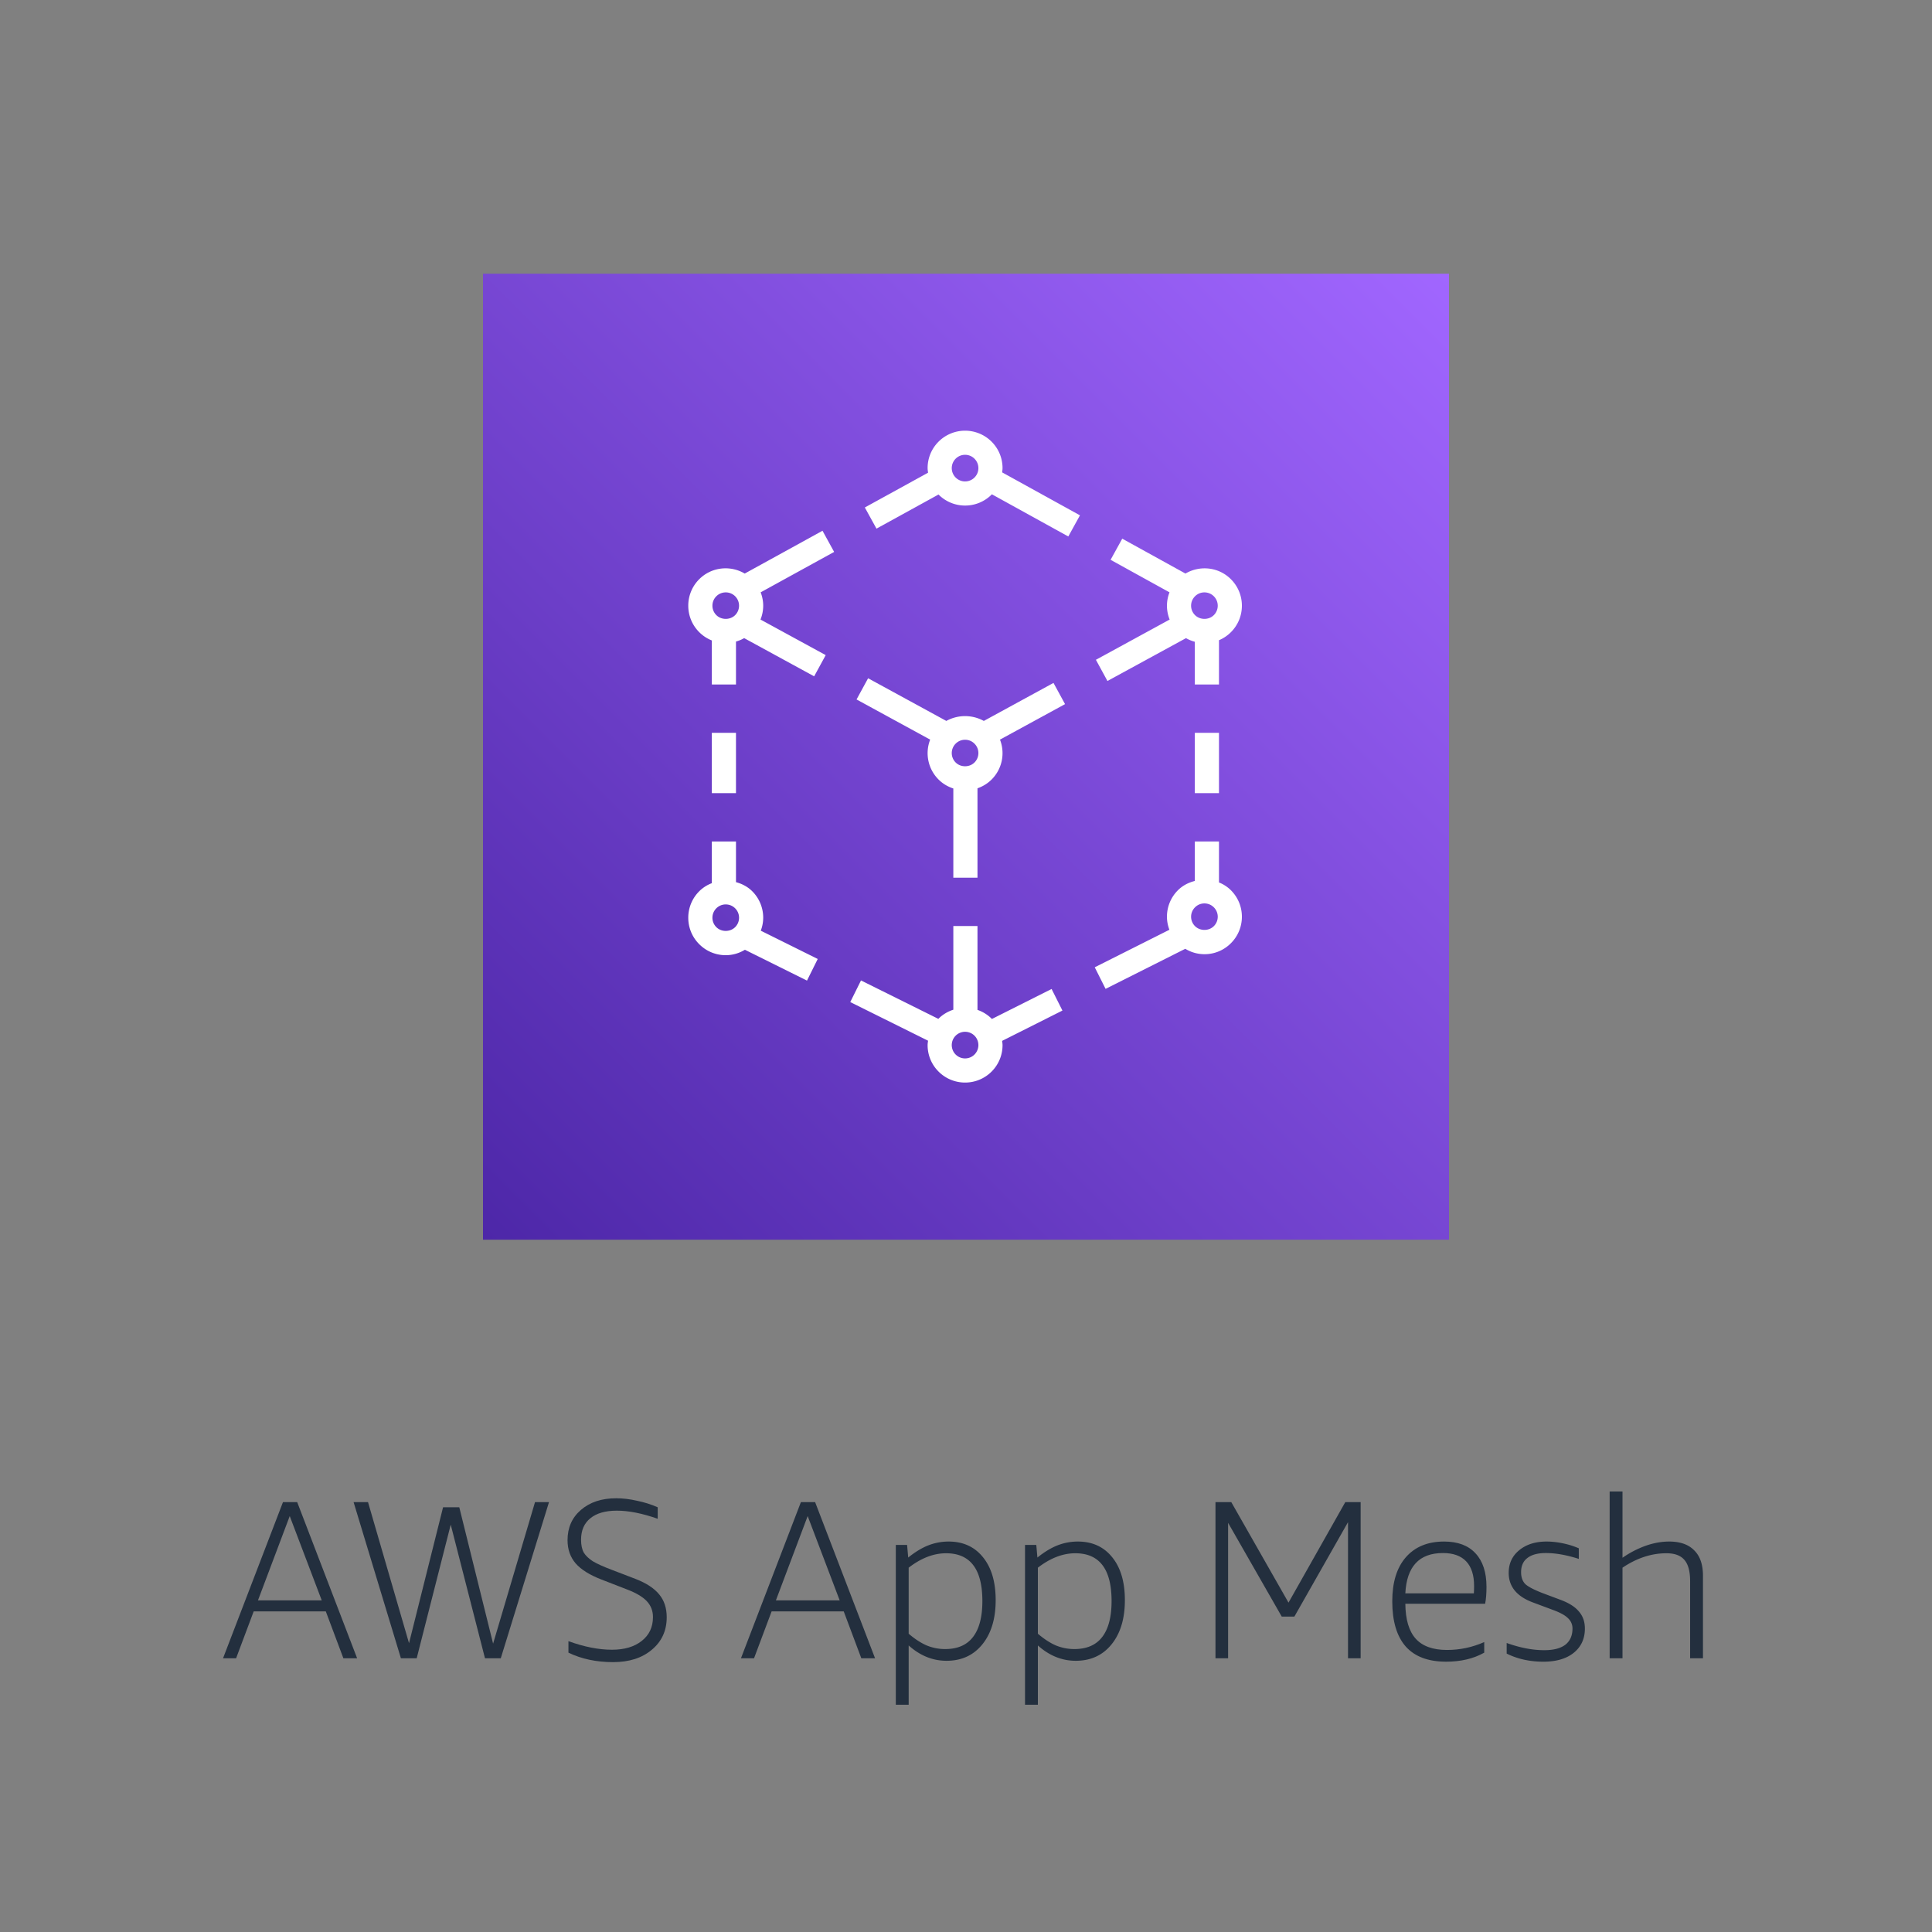 <svg width="240" height="240" fill="none" xmlns="http://www.w3.org/2000/svg">
	<rect width="100%" height="100%" fill="#808080" stroke="none"/>
	<path d="M180 34H60v120h120V34Z" fill="url(#a)"/>
	<path fill-rule="evenodd" clip-rule="evenodd" d="M121.054 59.321a1.654 1.654 0 1 1 0-2.34v.002c.312.312.485.727.485 1.168 0 .443-.173.858-.485 1.17Zm3.485-1.17a4.624 4.624 0 0 0-1.364-3.29 4.66 4.66 0 0 0-6.58 0 4.624 4.624 0 0 0-1.364 3.29c0 .194.034.381.056.57l-7.856 4.32 1.448 2.628 7.707-4.239a4.64 4.64 0 0 0 3.3 1.372 4.638 4.638 0 0 0 3.289-1.358c.014-.014.023-.03.035-.044l9.498 5.243 1.449-2.627-9.669-5.337c.019-.175.051-.348.051-.528Zm26.247 56.898c-.624.624-1.713.624-2.337-.001a1.645 1.645 0 0 1 0-2.337 1.64 1.64 0 0 1 1.168-.485c.443 0 .857.173 1.169.485a1.646 1.646 0 0 1 0 2.338Zm2.121-4.461a4.42 4.42 0 0 0-1.481-.966v-5.091h-3v4.905c-.778.195-1.515.567-2.098 1.152a4.627 4.627 0 0 0-1.365 3.293c0 .562.112 1.104.303 1.617l-9.273 4.662 1.347 2.68 9.9-4.977a4.606 4.606 0 0 0 5.667-.693 4.624 4.624 0 0 0 1.365-3.291c0-1.243-.486-2.41-1.365-3.289v-.002Zm-63.923 4.584a1.64 1.64 0 0 1-.484-1.168c0-.443.172-.857.484-1.17a1.64 1.64 0 0 1 1.169-.483c.442 0 .858.171 1.17.483v.001c.312.312.485.726.485 1.169 0 .442-.173.856-.485 1.168-.624.624-1.714.626-2.338 0Zm5.824-1.168a4.623 4.623 0 0 0-1.364-3.291c-.564-.564-1.269-.927-2.017-1.13v-5.052h-3v5.181a4.438 4.438 0 0 0-1.564 1.001 4.623 4.623 0 0 0-1.363 3.291c0 1.243.484 2.412 1.364 3.289a4.618 4.618 0 0 0 3.289 1.364c.856 0 1.67-.243 2.383-.674l7.712 3.83 1.333-2.687-7.074-3.513c.19-.51.3-1.05.3-1.609Zm53.618-15.473h3v-7.5h-3v7.5Zm-60 0h3v-7.5h-3v7.5Zm32.628 32.466a1.654 1.654 0 1 1-2.338-2.341 1.654 1.654 0 0 1 2.338 2.341Zm9.578-8.143-7.419 3.729c-.014-.014-.023-.032-.038-.045v-.002a4.602 4.602 0 0 0-1.749-1.083v-10.422h-3v10.398c-.667.221-1.3.578-1.831 1.107-.009.011-.015.023-.026.033l-9.613-4.774-1.334 2.686 9.663 4.799c-.021.181-.054.361-.054.547a4.62 4.62 0 0 0 1.364 3.291 4.638 4.638 0 0 0 3.291 1.361 4.638 4.638 0 0 0 3.289-1.359 4.628 4.628 0 0 0 1.364-3.293c0-.178-.032-.351-.051-.526l7.491-3.767-1.347-2.68Zm18.985-49.265c.423 0 .846.16 1.169.483a1.65 1.65 0 0 1 0 2.34c-.624.624-1.713.624-2.337-.001a1.645 1.645 0 0 1 0-2.338 1.645 1.645 0 0 1 1.168-.484Zm-12.045 11.006 9.756-5.322c.345.196.713.348 1.098.45v5.308h3V79.53a4.651 4.651 0 0 0 1.481-.996 4.625 4.625 0 0 0 1.365-3.29 4.625 4.625 0 0 0-1.365-3.292v-.001c-1.529-1.529-3.863-1.752-5.645-.702l-7.852-4.334-1.449 2.627 7.318 4.04a4.63 4.63 0 0 0-.316 1.661c0 .6.12 1.18.334 1.72l-9.16 4.999 1.435 2.634Zm-16.518 10.123c-.624.624-1.714.626-2.338 0a1.644 1.644 0 0 1-.485-1.17c0-.44.173-.855.485-1.168a1.643 1.643 0 0 1 1.17-.485c.442 0 .856.173 1.168.485v.001c.312.312.485.726.485 1.167 0 .443-.173.858-.485 1.17Zm1.16-5.161a4.83 4.83 0 0 0-4.658 0l-9.717-5.301-1.435 2.632 9.145 4.99a4.622 4.622 0 0 0 1.046 4.96c.52.523 1.152.886 1.831 1.11v11.083h3V97.924a4.604 4.604 0 0 0 1.749-1.083 4.628 4.628 0 0 0 1.046-4.962l8.083-4.41-1.435-2.634-8.655 4.722Zm-33.23-15.485a1.647 1.647 0 0 1 1.169-.483 1.647 1.647 0 0 1 1.654 1.653c0 .441-.172.857-.484 1.17-.624.624-1.714.624-2.338-.001a1.643 1.643 0 0 1-.485-1.169c0-.442.172-.858.484-1.17Zm13.191-8.139-9.662 5.316c-1.785-1.053-4.118-.83-5.65.7a4.627 4.627 0 0 0-1.363 3.293 4.62 4.62 0 0 0 1.364 3.291c.453.453.983.797 1.563 1.028v5.47h3v-5.334c.355-.1.694-.243 1.016-.426l8.694 4.745 1.436-2.634-8.1-4.42a4.63 4.63 0 0 0 .335-1.72c0-.577-.115-1.137-.316-1.66l9.128-5.02-1.445-2.629Z" fill="#fff"/>
	<path d="m42.657 206-2.184-5.824h-8.96L29.328 206h-1.623l7.448-19.404h1.764L44.364 206h-1.707Zm-10.612-7.196h7.923l-3.976-10.472-3.947 10.472Z" fill="#232F3E"/>
	<path d="m60.247 206-4.256-16.604L51.763 206h-1.96l-5.88-19.404h1.792l5.096 17.528 4.228-16.884h2.016l4.2 16.94 5.208-17.584H68.2L62.207 206h-1.96Z" fill="#232F3E"/>
	<path d="M74.674 196.2c-1.438-.56-2.492-1.223-3.164-1.988-.672-.784-1.008-1.745-1.008-2.884 0-1.549.55-2.8 1.652-3.752 1.12-.971 2.585-1.456 4.396-1.456.821 0 1.68.103 2.576.308.914.187 1.773.457 2.576.812v1.428c-1.904-.672-3.594-1.008-5.068-1.008-1.438 0-2.539.317-3.304.952-.766.616-1.148 1.503-1.148 2.66 0 .653.112 1.185.336 1.596.242.392.625.756 1.148 1.092.541.317 1.306.663 2.296 1.036l2.996 1.148c1.344.523 2.324 1.167 2.94 1.932.616.747.924 1.689.924 2.828 0 1.661-.616 3.005-1.848 4.032-1.214 1.027-2.819 1.54-4.816 1.54-2.072 0-3.92-.392-5.544-1.176v-1.428c1.96.709 3.761 1.064 5.404 1.064 1.549 0 2.781-.364 3.696-1.092.933-.728 1.4-1.717 1.4-2.968 0-.765-.252-1.419-.756-1.96-.504-.541-1.316-1.027-2.436-1.456l-3.248-1.26Z" fill="#232F3E"/>
	<path d="m106.996 206-2.184-5.824h-8.96L93.668 206h-1.624l7.448-19.404h1.764L108.704 206h-1.708Zm-10.612-7.196h7.924l-3.976-10.472-3.948 10.472Z" fill="#232F3E"/>
	<path d="M111.282 211.768v-19.852h1.4l.14 1.568c.858-.691 1.689-1.195 2.492-1.512a6.942 6.942 0 0 1 2.52-.476c1.81 0 3.238.653 4.284 1.96 1.045 1.288 1.568 3.061 1.568 5.32 0 2.296-.551 4.125-1.652 5.488-1.102 1.363-2.586 2.044-4.452 2.044-1.718 0-3.286-.635-4.704-1.904v7.364h-1.596Zm6.244-18.816c-1.55 0-3.099.597-4.648 1.792v8.204c.765.653 1.512 1.139 2.24 1.456a5.983 5.983 0 0 0 2.296.448c1.53 0 2.678-.495 3.444-1.484.784-1.008 1.176-2.501 1.176-4.48 0-3.957-1.503-5.936-4.508-5.936Z" fill="#232F3E"/>
	<path d="M127.332 211.768v-19.852h1.4l.14 1.568c.859-.691 1.69-1.195 2.492-1.512a6.95 6.95 0 0 1 2.52-.476c1.811 0 3.239.653 4.284 1.96 1.046 1.288 1.568 3.061 1.568 5.32 0 2.296-.55 4.125-1.652 5.488-1.101 1.363-2.585 2.044-4.452 2.044-1.717 0-3.285-.635-4.704-1.904v7.364h-1.596Zm6.244-18.816c-1.549 0-3.098.597-4.648 1.792v8.204c.766.653 1.512 1.139 2.24 1.456a5.987 5.987 0 0 0 2.296.448c1.531 0 2.679-.495 3.444-1.484.784-1.008 1.176-2.501 1.176-4.48 0-3.957-1.502-5.936-4.508-5.936Z" fill="#232F3E"/>
	<path d="M167.455 206v-16.912l-6.664 11.732h-1.568l-6.664-11.648V206h-1.568v-19.404h1.96l7.112 12.488 7.056-12.488h1.904V206h-1.568Z" fill="#232F3E"/>
	<path d="M174.576 199.224c.019 1.96.448 3.407 1.288 4.34.84.933 2.137 1.4 3.892 1.4 1.605 0 3.145-.327 4.62-.98v1.316c-1.325.747-2.903 1.12-4.732 1.12-2.221 0-3.892-.625-5.012-1.876-1.12-1.269-1.68-3.145-1.68-5.628 0-2.352.56-4.172 1.68-5.46 1.139-1.307 2.725-1.96 4.76-1.96 1.699 0 2.996.485 3.892 1.456.915.971 1.372 2.361 1.372 4.172 0 .84-.056 1.54-.168 2.1h-9.912Zm4.676-6.3c-2.949 0-4.508 1.671-4.676 5.012h8.512c.019-.261.028-.569.028-.924 0-1.344-.327-2.361-.98-3.052-.653-.691-1.615-1.036-2.884-1.036Z" fill="#232F3E"/>
	<path d="M195.34 202.304a1.71 1.71 0 0 0-.56-1.288c-.354-.355-.961-.691-1.82-1.008l-2.548-.952c-1.997-.747-2.996-1.969-2.996-3.668 0-1.157.43-2.091 1.288-2.8.878-.728 2.016-1.092 3.416-1.092.654 0 1.335.075 2.044.224.71.149 1.363.355 1.96.616v1.316c-1.512-.485-2.874-.728-4.088-.728-1.008 0-1.773.205-2.296.616-.522.392-.784.98-.784 1.764 0 .635.178 1.129.532 1.484.374.336 1.092.709 2.156 1.12l2.24.84c1.046.392 1.802.877 2.268 1.456.486.56.728 1.26.728 2.1 0 1.269-.466 2.277-1.4 3.024-.914.728-2.165 1.092-3.752 1.092-1.698 0-3.22-.336-4.564-1.008v-1.316c1.662.597 3.22.896 4.676.896 1.139 0 2.007-.224 2.604-.672.598-.467.896-1.139.896-2.016Z" fill="#232F3E"/>
	<path d="M209.953 206v-9.576c0-1.213-.233-2.091-.7-2.632-.466-.56-1.213-.84-2.24-.84-1.866 0-3.686.597-5.46 1.792V206h-1.596v-20.72h1.596v8.232a12.27 12.27 0 0 1 2.856-1.484c1.008-.355 1.988-.532 2.94-.532 1.363 0 2.399.364 3.108 1.092.728.709 1.092 1.764 1.092 3.164V206h-1.596Z" fill="#232F3E"/>
	<defs>
		<linearGradient id="a" x1="60" y1="154" x2="180" y2="34" gradientUnits="userSpaceOnUse">
			<stop stop-color="#4D27A8" offset="0%"/>
			<stop offset="1" stop-color="#A166FF"/>
		</linearGradient>
	</defs>
</svg>
